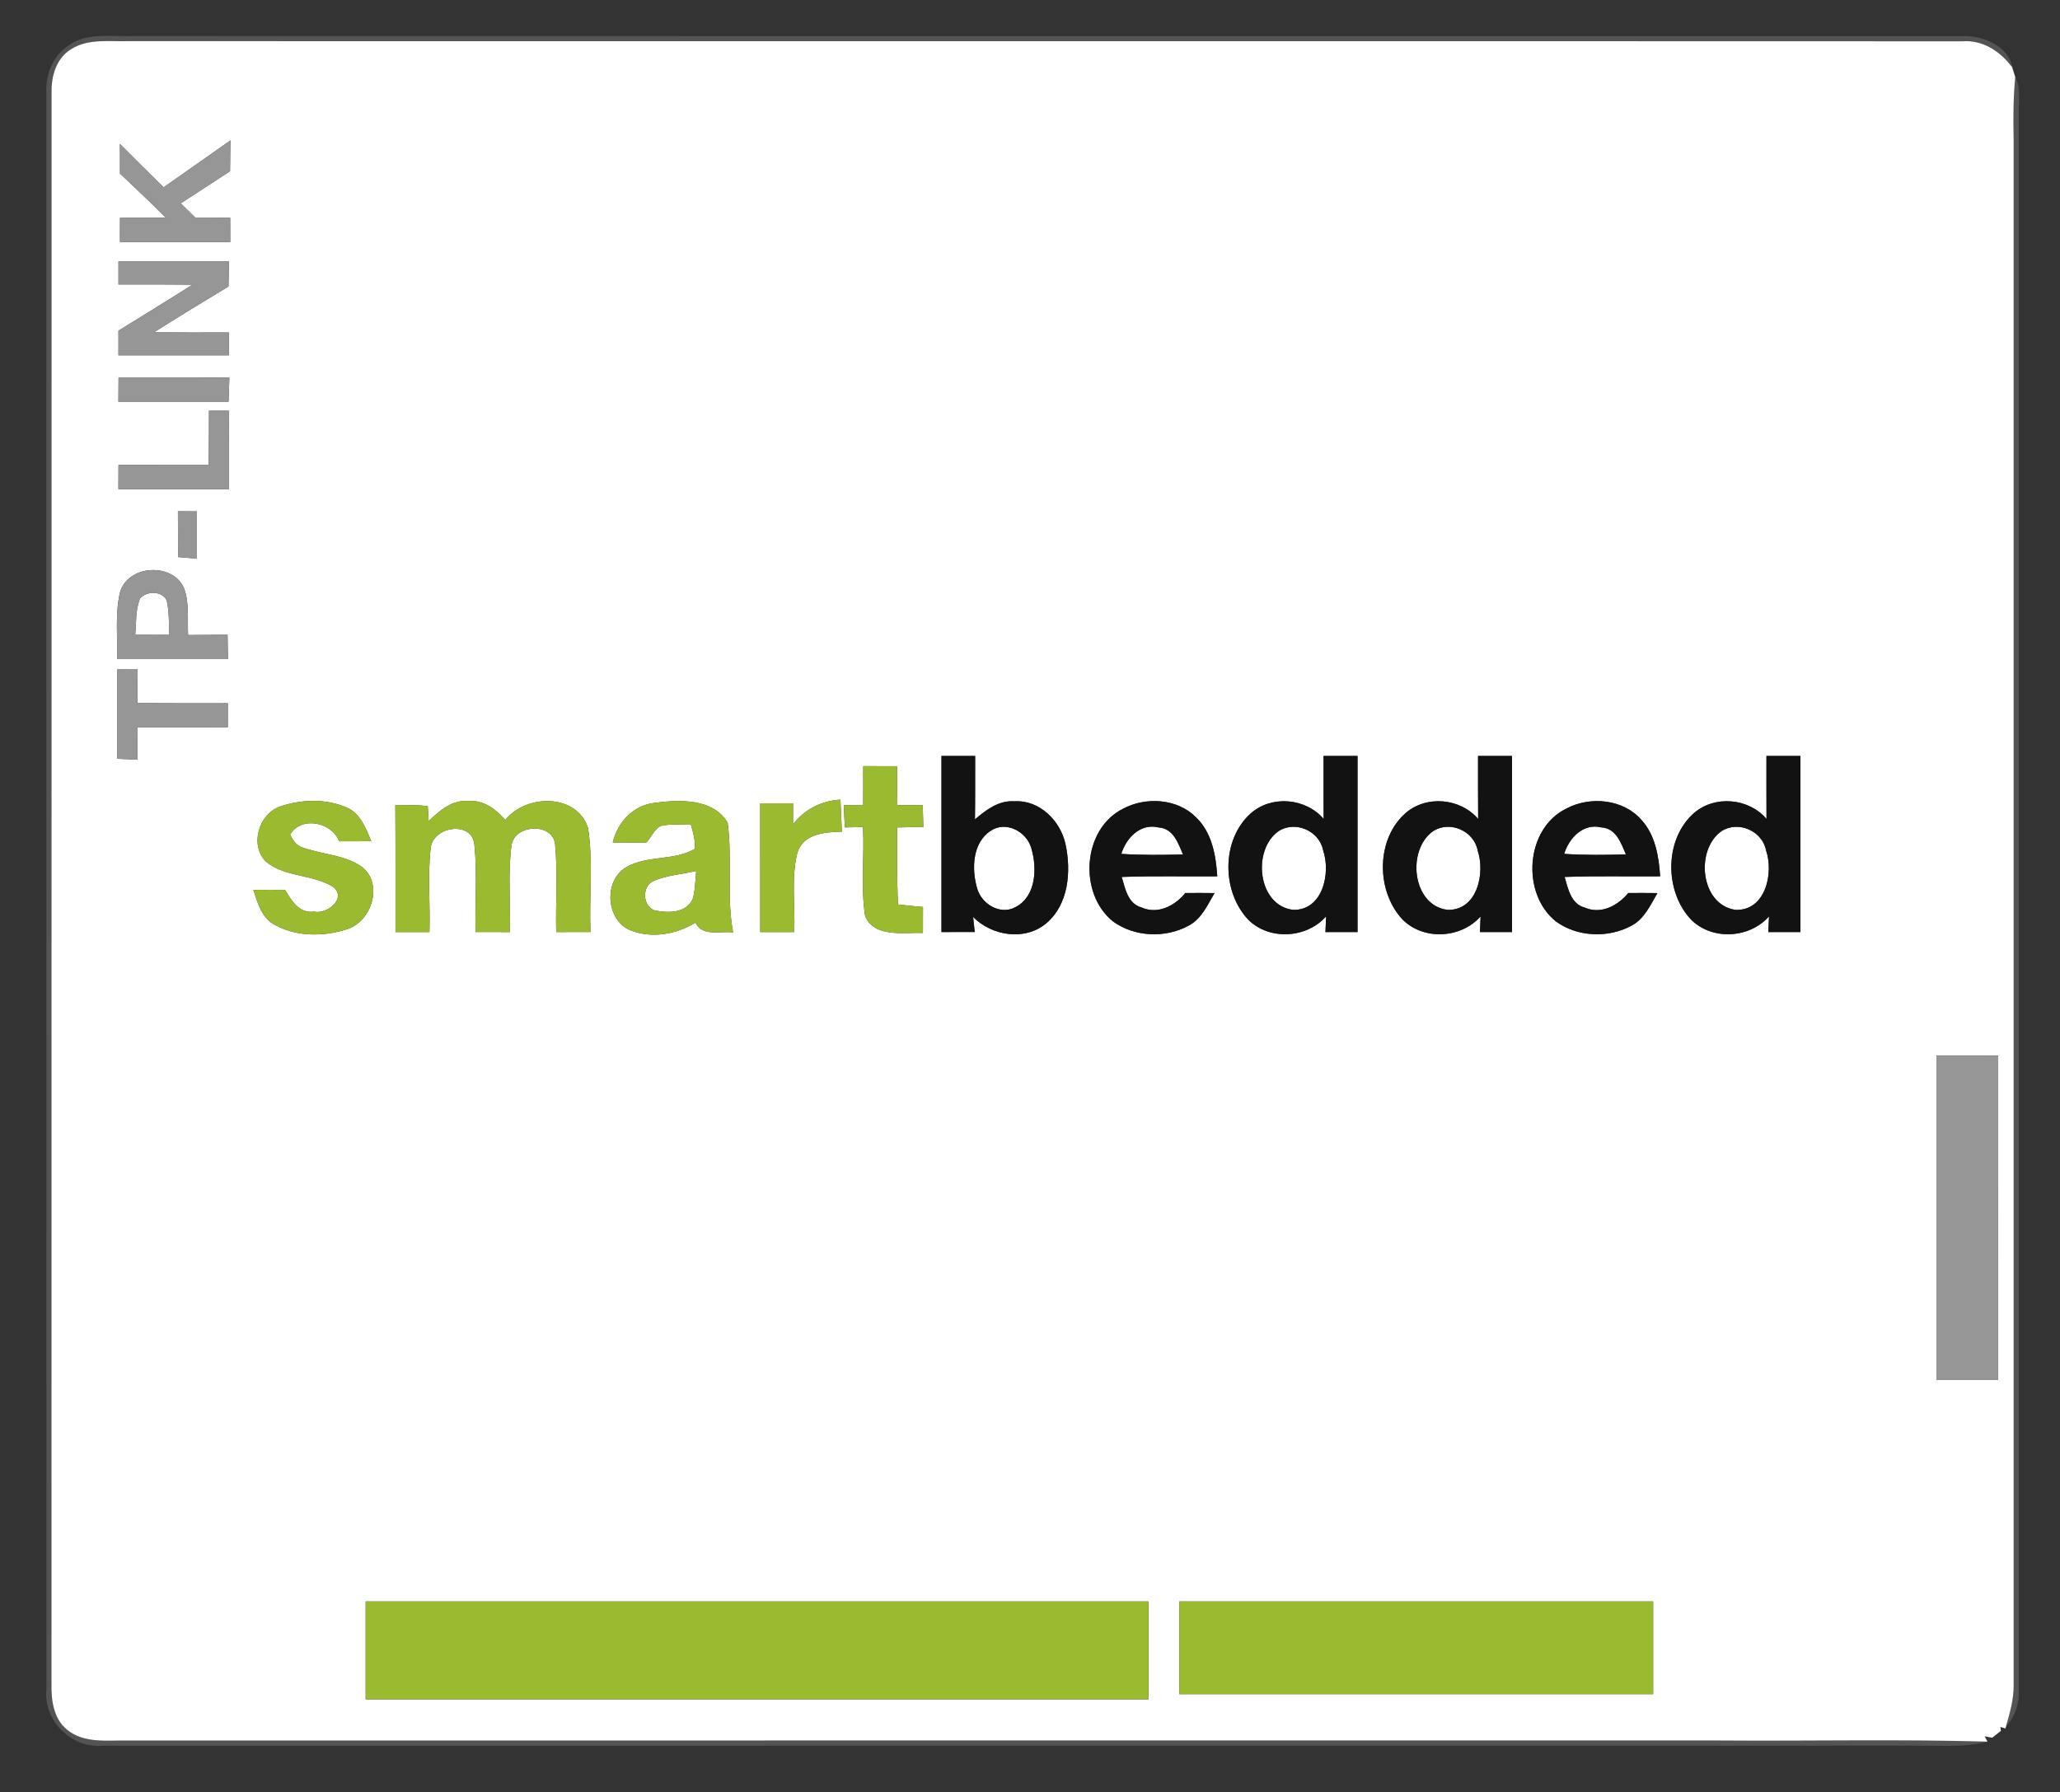 <?xml version="1.0" encoding="UTF-8" ?>
<!DOCTYPE svg PUBLIC "-//W3C//DTD SVG 1.1//EN" "http://www.w3.org/Graphics/SVG/1.1/DTD/svg11.dtd">
<svg width="400pt" height="348pt" viewBox="0 0 400 348" version="1.1" xmlns="http://www.w3.org/2000/svg">
<rect x="0" y="0" width="400" height="348" fill="#333333" stroke="none"/>
<g id="#545454fe">
<path fill="#545454" opacity="1.00" d=" M 13.03 9.02 C 16.70 6.17 21.62 7.17 25.93 6.99 C 144.28 7.03 262.64 7.00 380.99 7.01 C 384.86 6.80 390.03 8.92 390.69 12.98 L 390.36 12.62 C 388.12 9.78 384.80 7.73 381.08 8.02 C 262.40 7.97 143.73 8.03 25.05 7.99 C 21.23 8.11 16.98 7.40 13.62 9.67 C 10.91 11.42 9.95 14.84 10.01 17.91 C 9.98 120.94 10.02 223.97 9.99 327.00 C 9.93 330.16 10.39 333.76 13.00 335.89 C 16.39 338.68 21.00 337.90 25.04 338.01 C 128.04 337.98 231.04 338.01 334.04 338.00 C 351.33 338.13 368.63 337.73 385.92 338.22 C 381.38 339.41 376.66 338.93 372.03 339.00 C 254.68 338.99 137.34 338.99 19.99 339.00 C 13.90 339.63 8.38 334.12 9.01 328.03 C 9.00 224.70 9.02 121.37 9.00 18.04 C 8.81 14.60 10.17 11.05 13.03 9.02 Z" />
<path fill="#545454" opacity="1.00" d=" M 391.31 14.96 C 392.55 17.31 391.84 20.38 392.01 23.01 C 391.98 124.67 391.99 226.34 392.00 328.00 C 392.18 330.72 391.26 333.33 389.48 335.38 C 390.26 332.66 391.07 329.92 391.00 327.06 C 390.99 227.04 391.00 127.02 391.00 26.99 C 390.91 22.98 390.93 18.96 391.31 14.96 Z" />
</g>
<g id="#ffffffff">
<path fill="#ffffff" opacity="1.00" d=" M 13.62 9.67 C 16.98 7.40 21.23 8.11 25.05 7.99 C 143.73 8.03 262.40 7.97 381.08 8.02 C 384.80 7.73 388.12 9.78 390.36 12.62 L 390.69 12.98 C 390.85 13.48 391.15 14.47 391.31 14.96 C 390.93 18.96 390.91 22.98 391.00 26.99 C 391.00 127.02 390.99 227.04 391.00 327.06 C 391.07 329.92 390.26 332.66 389.48 335.38 L 389.41 335.66 L 388.42 335.37 L 388.52 336.13 C 388.10 336.46 387.26 337.13 386.84 337.46 C 386.47 337.39 385.73 337.25 385.36 337.19 C 385.50 337.44 385.78 337.96 385.92 338.22 C 368.63 337.73 351.33 338.13 334.04 338.00 C 231.04 338.01 128.04 337.98 25.04 338.01 C 21.00 337.90 16.39 338.68 13.00 335.89 C 10.39 333.76 9.93 330.16 9.99 327.00 C 10.02 223.97 9.98 120.94 10.01 17.91 C 9.95 14.84 10.91 11.42 13.62 9.67 M 31.77 36.38 C 28.93 33.60 26.11 30.78 23.29 27.96 C 23.29 29.87 23.30 31.78 23.30 33.70 C 26.27 36.54 29.29 39.34 32.19 42.26 C 29.23 42.29 26.27 42.30 23.30 42.30 C 23.30 43.87 23.29 45.43 23.29 47.00 C 30.43 47.00 37.57 47.00 44.71 47.00 C 44.71 45.43 44.70 43.86 44.70 42.29 C 42.45 42.30 40.21 42.30 37.97 42.31 C 37.01 41.37 36.05 40.43 35.09 39.49 C 38.29 37.42 41.48 35.33 44.67 33.25 C 44.69 31.25 44.71 29.26 44.74 27.26 C 40.43 30.32 36.09 33.34 31.77 36.38 M 23.00 50.76 C 23.00 52.25 23.00 53.74 23.00 55.24 C 27.79 55.24 32.58 55.22 37.38 55.28 C 32.61 58.31 27.80 61.25 23.00 64.22 C 23.00 65.81 23.00 67.40 23.00 69.00 C 30.14 69.00 37.28 69.00 44.42 69.00 C 44.43 67.52 44.44 66.04 44.45 64.56 C 39.60 64.58 34.75 64.59 29.90 64.53 C 34.69 61.51 39.52 58.55 44.37 55.63 C 44.40 54.01 44.42 52.38 44.45 50.76 C 37.30 50.76 30.15 50.76 23.00 50.76 M 23.02 73.29 C 23.01 74.86 23.00 76.43 22.99 78.00 C 30.12 78.00 37.25 78.00 44.38 78.00 C 44.43 76.45 44.48 74.90 44.54 73.35 C 37.37 73.24 30.19 73.32 23.02 73.29 M 40.58 79.76 C 40.58 83.28 40.57 86.79 40.53 90.31 C 34.69 90.29 28.85 90.30 23.01 90.29 C 23.00 91.86 23.00 93.43 22.99 95.00 C 30.14 95.00 37.28 95.00 44.42 95.00 C 44.43 89.92 44.43 84.84 44.43 79.76 C 43.47 79.76 41.54 79.76 40.58 79.76 M 34.55 99.28 C 34.57 102.24 34.57 105.21 34.58 108.18 C 35.49 108.26 37.32 108.41 38.24 108.49 C 38.24 105.43 38.24 102.37 38.24 99.31 C 37.32 99.30 35.47 99.28 34.55 99.28 M 23.25 115.23 C 22.34 119.42 22.84 123.75 22.78 128.00 C 29.94 128.00 37.10 128.00 44.26 128.00 C 44.23 126.42 44.21 124.84 44.19 123.27 C 41.63 123.29 39.08 123.30 36.52 123.32 C 36.38 120.29 36.79 117.13 35.74 114.24 C 33.50 109.08 24.59 109.68 23.25 115.23 M 22.77 129.99 C 22.76 135.78 22.77 141.56 22.74 147.35 C 24.06 147.40 25.38 147.45 26.70 147.51 C 26.71 145.42 26.71 143.33 26.71 141.24 C 32.55 141.24 38.39 141.24 44.23 141.23 C 44.23 139.68 44.24 138.12 44.24 136.57 C 38.38 136.57 32.52 136.61 26.67 136.50 C 26.69 134.34 26.70 132.17 26.73 130.01 C 25.40 130.00 24.08 130.00 22.77 129.99 M 182.81 146.81 C 182.81 158.21 182.81 169.60 182.81 181.00 C 184.96 181.00 187.12 181.00 189.27 180.99 C 189.19 180.26 189.03 178.80 188.95 178.07 C 192.61 181.76 199.01 182.78 203.15 179.31 C 207.52 175.63 208.02 169.19 206.90 163.95 C 205.91 159.39 201.86 155.31 196.97 155.61 C 193.94 155.39 191.47 157.28 189.31 159.12 C 189.37 155.01 189.34 150.91 189.35 146.80 C 187.17 146.81 184.99 146.81 182.81 146.81 M 257.00 146.81 C 257.00 150.89 256.99 154.96 257.02 159.03 C 253.53 154.97 246.92 154.38 242.88 157.94 C 237.12 163.06 237.19 173.18 242.42 178.64 C 246.51 182.67 253.71 182.23 257.49 177.96 C 257.46 178.72 257.40 180.24 257.37 181.00 C 259.44 181.00 261.52 181.00 263.60 181.00 C 263.60 169.60 263.60 158.20 263.60 146.80 C 261.40 146.81 259.20 146.81 257.00 146.81 M 287.00 146.81 C 287.00 150.89 286.99 154.96 287.02 159.04 C 283.55 154.99 276.99 154.38 272.94 157.89 C 267.14 162.97 267.18 173.06 272.34 178.57 C 276.42 182.67 283.68 182.26 287.49 177.97 C 287.46 178.73 287.40 180.24 287.37 181.00 C 289.44 181.00 291.52 181.00 293.60 181.00 C 293.60 169.60 293.60 158.20 293.60 146.80 C 291.40 146.81 289.20 146.81 287.00 146.81 M 343.00 146.81 C 343.00 150.89 342.99 154.96 343.01 159.03 C 339.54 154.98 332.96 154.38 328.91 157.91 C 323.12 163.03 323.18 173.17 328.42 178.64 C 332.52 182.67 339.71 182.23 343.50 177.96 C 343.46 178.72 343.40 180.24 343.36 181.00 C 345.44 181.00 347.52 181.00 349.60 181.00 C 349.60 169.60 349.60 158.20 349.60 146.80 C 347.40 146.81 345.20 146.81 343.00 146.81 M 167.62 148.78 C 167.61 151.30 167.61 153.82 167.61 156.33 C 166.35 156.34 165.09 156.35 163.83 156.36 C 163.90 157.80 163.97 159.24 164.05 160.68 C 164.93 160.66 166.69 160.63 167.57 160.61 C 167.87 166.37 167.10 172.22 167.99 177.93 C 169.86 182.16 175.48 181.04 179.21 181.17 C 179.21 179.49 179.21 177.81 179.22 176.14 C 177.60 175.98 175.98 175.83 174.37 175.65 C 174.13 170.67 174.22 165.68 174.21 160.69 C 175.90 160.65 177.60 160.61 179.29 160.57 C 179.26 159.51 179.20 157.40 179.17 156.34 C 177.53 156.35 175.88 156.36 174.24 156.37 C 174.22 153.84 174.21 151.32 174.20 148.79 C 172.00 148.79 169.81 148.79 167.62 148.78 M 54.42 156.62 C 50.23 158.02 48.43 164.12 51.64 167.32 C 55.36 170.43 60.80 169.72 64.77 172.28 C 67.38 174.55 63.43 177.62 60.96 177.03 C 58.11 177.45 56.59 174.89 55.35 172.81 C 53.30 172.80 51.24 172.80 49.19 172.82 C 50.05 175.33 50.79 178.30 53.38 179.61 C 57.61 181.96 62.94 181.90 67.45 180.43 C 72.09 178.92 74.41 171.92 70.50 168.53 C 67.25 166.01 62.91 166.03 59.15 164.70 C 57.76 164.42 56.83 163.30 56.34 162.03 C 58.53 158.44 64.42 159.63 65.86 163.37 C 67.94 163.38 70.01 163.37 72.09 163.35 C 71.02 160.85 69.99 157.93 67.26 156.79 C 63.25 155.07 58.50 155.21 54.42 156.62 M 76.76 156.33 C 76.82 164.55 76.78 172.78 76.79 181.00 C 78.99 181.00 81.19 181.00 83.39 181.00 C 83.56 175.52 82.99 169.99 83.65 164.54 C 84.22 160.41 91.74 159.34 92.12 164.07 C 92.69 169.68 92.21 175.35 92.34 180.99 C 94.56 180.99 96.78 181.00 99.00 181.00 C 99.17 175.37 98.58 169.68 99.33 164.08 C 99.98 160.04 107.37 159.69 107.79 163.98 C 108.31 169.63 107.87 175.33 108.00 181.00 C 110.22 181.00 112.43 181.00 114.65 180.99 C 114.38 174.26 115.24 167.42 114.17 160.75 C 111.92 154.01 102.12 154.21 98.11 159.23 C 96.30 157.16 93.91 155.33 90.98 155.56 C 87.82 155.25 85.34 157.44 83.23 159.46 C 83.19 158.73 83.11 157.26 83.06 156.53 C 80.97 156.30 78.86 156.35 76.76 156.33 M 118.98 163.60 C 121.16 163.62 123.35 163.63 125.53 163.61 C 126.46 162.57 127.03 161.05 128.32 160.39 C 130.23 159.95 132.22 160.18 134.17 160.17 C 134.58 161.69 135.07 163.24 134.92 164.85 C 130.79 167.27 125.50 165.99 121.40 168.53 C 117.20 171.20 117.70 178.63 122.32 180.62 C 126.48 182.32 131.27 181.47 135.04 179.18 C 136.42 181.98 139.88 180.72 142.35 181.09 C 141.03 174.02 142.25 166.78 141.28 159.72 C 138.40 155.00 131.86 155.27 127.05 155.92 C 122.93 156.41 119.93 159.67 118.98 163.60 M 147.61 156.00 C 147.61 164.33 147.61 172.67 147.62 181.00 C 149.82 181.00 152.02 181.00 154.22 181.00 C 154.43 175.91 153.60 170.69 154.80 165.70 C 155.88 161.88 160.18 161.59 163.47 161.50 C 163.37 159.43 163.28 157.36 163.19 155.29 C 159.52 155.50 156.22 157.16 153.99 160.09 C 153.99 158.72 153.99 157.36 153.99 156.00 C 151.86 156.00 149.74 156.00 147.61 156.00 M 218.03 157.07 C 210.15 161.05 209.39 173.54 216.12 178.94 C 220.30 181.98 226.29 182.22 230.80 179.76 C 233.30 178.45 234.47 175.74 235.83 173.43 C 233.94 173.41 232.05 173.40 230.16 173.42 C 228.15 175.89 224.84 177.64 221.67 176.23 C 219.02 175.52 218.47 172.56 217.81 170.30 C 223.99 170.07 230.18 170.24 236.36 170.18 C 236.10 166.12 235.33 161.70 232.27 158.75 C 228.63 155.05 222.47 154.68 218.03 157.07 M 304.15 157.02 C 296.17 160.92 295.35 173.52 302.12 178.94 C 306.30 181.98 312.29 182.22 316.80 179.76 C 319.30 178.45 320.47 175.74 321.83 173.43 C 319.94 173.41 318.05 173.40 316.17 173.42 C 314.16 175.87 310.88 177.63 307.72 176.25 C 305.04 175.56 304.47 172.57 303.81 170.30 C 309.99 170.07 316.17 170.24 322.36 170.18 C 322.10 166.34 321.44 162.22 318.76 159.26 C 315.23 155.17 308.78 154.56 304.15 157.02 M 376.01 205.00 C 376.01 226.00 376.01 247.00 376.01 267.99 C 380.00 268.00 384.00 268.00 387.99 267.99 C 387.99 247.00 387.98 226.01 388.00 205.01 C 384.00 205.01 380.00 205.01 376.01 205.00 M 71.00 311.00 C 71.00 317.33 71.00 323.67 71.00 330.00 C 121.67 330.00 172.33 330.00 223.00 330.00 C 223.00 323.67 223.00 317.33 223.00 311.00 C 172.33 311.00 121.67 311.00 71.00 311.00 M 229.00 311.00 C 229.00 317.00 229.00 323.00 229.00 329.00 C 259.67 329.00 290.33 329.00 321.00 329.00 C 321.00 323.00 321.00 317.00 321.00 311.00 C 290.33 311.00 259.67 311.00 229.00 311.00 Z" />
<path fill="#ffffff" opacity="1.00" d=" M 27.17 116.26 C 28.42 114.74 31.36 114.68 32.35 116.54 C 32.88 118.74 32.77 121.04 32.89 123.29 C 30.68 123.29 28.47 123.28 26.26 123.27 C 26.47 120.94 26.29 118.48 27.17 116.26 Z" />
<path fill="#ffffff" opacity="1.00" d=" M 192.39 161.32 C 195.36 159.34 199.37 161.52 200.26 164.73 C 201.42 168.59 201.20 174.15 197.12 176.19 C 194.18 177.76 190.57 175.53 189.74 172.53 C 188.64 168.80 188.78 163.66 192.39 161.32 Z" />
<path fill="#ffffff" opacity="1.00" d=" M 217.73 165.82 C 218.68 162.71 221.44 159.81 224.98 160.69 C 227.83 160.87 228.77 163.73 229.71 165.94 C 225.72 166.03 221.71 166.09 217.73 165.82 Z" />
<path fill="#ffffff" opacity="1.00" d=" M 248.27 161.40 C 251.54 159.31 256.18 161.34 256.92 165.13 C 258.43 169.55 256.86 176.82 251.09 176.69 C 244.16 175.86 243.10 165.01 248.27 161.40 Z" />
<path fill="#ffffff" opacity="1.00" d=" M 278.28 161.40 C 281.56 159.30 286.23 161.37 286.93 165.18 C 288.42 169.61 286.83 176.85 281.07 176.69 C 274.16 175.83 273.11 165.01 278.28 161.40 Z" />
<path fill="#ffffff" opacity="1.00" d=" M 303.72 165.82 C 304.68 162.72 307.41 159.81 310.95 160.68 C 313.82 160.86 314.77 163.72 315.71 165.93 C 311.71 166.03 307.71 166.09 303.72 165.82 Z" />
<path fill="#ffffff" opacity="1.00" d=" M 334.29 161.39 C 337.57 159.31 342.21 161.37 342.93 165.16 C 344.45 169.62 342.79 176.94 336.97 176.69 C 330.13 175.69 329.13 164.98 334.29 161.39 Z" />
<path fill="#ffffff" opacity="1.00" d=" M 127.04 171.01 C 129.63 169.95 132.47 169.76 135.19 169.15 C 135.00 170.96 135.02 172.83 134.50 174.59 C 133.22 177.40 129.63 177.33 127.07 176.78 C 124.67 175.87 124.62 171.94 127.04 171.01 Z" />
</g>
<g id="#969696ff">
<path fill="#969696" opacity="1.00" d=" M 31.77 36.38 C 36.09 33.34 40.43 30.32 44.74 27.26 C 44.71 29.26 44.69 31.25 44.67 33.25 C 41.48 35.33 38.29 37.42 35.09 39.49 C 36.05 40.43 37.01 41.37 37.97 42.31 C 40.21 42.30 42.45 42.30 44.70 42.29 C 44.70 43.86 44.71 45.43 44.71 47.00 C 37.57 47.00 30.43 47.00 23.29 47.00 C 23.29 45.43 23.30 43.87 23.30 42.30 C 26.27 42.30 29.23 42.29 32.19 42.26 C 29.29 39.34 26.27 36.54 23.30 33.70 C 23.30 31.78 23.29 29.87 23.29 27.96 C 26.11 30.78 28.93 33.60 31.77 36.38 Z" />
<path fill="#969696" opacity="1.00" d=" M 23.00 50.76 C 30.15 50.76 37.30 50.76 44.45 50.76 C 44.42 52.38 44.40 54.01 44.37 55.63 C 39.52 58.55 34.69 61.51 29.90 64.53 C 34.75 64.59 39.60 64.58 44.45 64.56 C 44.44 66.04 44.43 67.52 44.42 69.00 C 37.28 69.00 30.14 69.00 23.00 69.00 C 23.00 67.40 23.00 65.81 23.00 64.22 C 27.80 61.25 32.61 58.31 37.38 55.28 C 32.58 55.22 27.79 55.24 23.00 55.24 C 23.00 53.74 23.00 52.25 23.00 50.76 Z" />
<path fill="#969696" opacity="1.00" d=" M 23.02 73.29 C 30.19 73.32 37.37 73.24 44.54 73.35 C 44.48 74.90 44.43 76.45 44.38 78.00 C 37.25 78.00 30.12 78.00 22.99 78.00 C 23.00 76.43 23.01 74.86 23.02 73.29 Z" />
<path fill="#969696" opacity="1.00" d=" M 40.58 79.76 C 41.54 79.76 43.47 79.76 44.43 79.76 C 44.43 84.84 44.43 89.92 44.42 95.00 C 37.28 95.00 30.14 95.00 22.99 95.00 C 23.00 93.43 23.00 91.86 23.01 90.29 C 28.85 90.30 34.69 90.29 40.53 90.31 C 40.57 86.79 40.58 83.28 40.58 79.76 Z" />
<path fill="#969696" opacity="1.00" d=" M 34.55 99.28 C 35.47 99.28 37.32 99.30 38.24 99.31 C 38.24 102.37 38.24 105.43 38.24 108.49 C 37.32 108.41 35.49 108.26 34.58 108.18 C 34.57 105.21 34.57 102.24 34.55 99.28 Z" />
<path fill="#969696" opacity="1.00" d=" M 23.25 115.23 C 24.59 109.68 33.50 109.08 35.74 114.24 C 36.79 117.13 36.38 120.29 36.52 123.32 C 39.08 123.30 41.63 123.29 44.19 123.27 C 44.21 124.84 44.23 126.42 44.26 128.00 C 37.10 128.00 29.94 128.00 22.78 128.00 C 22.84 123.75 22.34 119.42 23.25 115.23 M 27.17 116.26 C 26.29 118.48 26.47 120.94 26.26 123.27 C 28.47 123.28 30.68 123.29 32.89 123.29 C 32.77 121.04 32.88 118.74 32.35 116.54 C 31.36 114.68 28.42 114.74 27.17 116.26 Z" />
<path fill="#969696" opacity="1.00" d=" M 22.77 129.99 C 24.08 130.00 25.40 130.00 26.73 130.01 C 26.70 132.17 26.69 134.34 26.67 136.50 C 32.52 136.61 38.38 136.57 44.24 136.57 C 44.24 138.12 44.23 139.68 44.23 141.23 C 38.39 141.24 32.55 141.24 26.71 141.24 C 26.71 143.33 26.71 145.42 26.70 147.51 C 25.38 147.45 24.06 147.40 22.74 147.35 C 22.77 141.56 22.76 135.78 22.77 129.99 Z" />
<path fill="#969696" opacity="1.00" d=" M 376.01 205.00 C 380.00 205.01 384.00 205.01 388.00 205.01 C 387.98 226.01 387.99 247.00 387.99 267.99 C 384.00 268.00 380.00 268.00 376.01 267.99 C 376.01 247.00 376.01 226.00 376.01 205.00 Z" />
</g>
<g id="#121212ff">
<path fill="#121212" opacity="1.00" d=" M 182.81 146.81 C 184.99 146.81 187.17 146.81 189.35 146.80 C 189.34 150.91 189.37 155.01 189.31 159.12 C 191.47 157.28 193.94 155.39 196.97 155.61 C 201.86 155.31 205.91 159.39 206.90 163.95 C 208.02 169.19 207.52 175.63 203.15 179.31 C 199.01 182.78 192.61 181.76 188.95 178.07 C 189.03 178.80 189.19 180.26 189.27 180.99 C 187.12 181.00 184.96 181.00 182.81 181.00 C 182.81 169.60 182.81 158.21 182.81 146.81 M 192.39 161.32 C 188.78 163.66 188.64 168.80 189.74 172.53 C 190.57 175.53 194.18 177.76 197.12 176.19 C 201.20 174.15 201.42 168.59 200.26 164.73 C 199.37 161.52 195.36 159.34 192.39 161.32 Z" />
<path fill="#121212" opacity="1.00" d=" M 257.00 146.81 C 259.20 146.81 261.40 146.81 263.60 146.80 C 263.60 158.20 263.60 169.60 263.60 181.00 C 261.52 181.00 259.44 181.00 257.37 181.00 C 257.40 180.24 257.46 178.72 257.49 177.96 C 253.71 182.23 246.51 182.67 242.42 178.64 C 237.19 173.18 237.12 163.06 242.88 157.94 C 246.92 154.38 253.53 154.97 257.02 159.03 C 256.99 154.96 257.00 150.89 257.00 146.81 M 248.27 161.40 C 243.10 165.01 244.16 175.86 251.09 176.69 C 256.86 176.82 258.43 169.55 256.92 165.13 C 256.18 161.34 251.54 159.31 248.27 161.40 Z" />
<path fill="#121212" opacity="1.00" d=" M 287.00 146.81 C 289.20 146.81 291.40 146.81 293.60 146.80 C 293.60 158.20 293.60 169.60 293.60 181.00 C 291.52 181.00 289.44 181.00 287.37 181.00 C 287.40 180.24 287.46 178.73 287.49 177.97 C 283.68 182.26 276.42 182.67 272.34 178.57 C 267.18 173.06 267.14 162.97 272.94 157.89 C 276.99 154.38 283.55 154.99 287.02 159.04 C 286.99 154.96 287.00 150.89 287.00 146.81 M 278.28 161.40 C 273.11 165.01 274.16 175.83 281.07 176.69 C 286.83 176.85 288.42 169.61 286.93 165.18 C 286.23 161.37 281.56 159.30 278.28 161.40 Z" />
<path fill="#121212" opacity="1.00" d=" M 343.00 146.81 C 345.20 146.81 347.40 146.81 349.60 146.80 C 349.60 158.20 349.60 169.60 349.60 181.00 C 347.52 181.00 345.44 181.00 343.36 181.00 C 343.40 180.24 343.46 178.72 343.50 177.96 C 339.71 182.23 332.52 182.67 328.42 178.64 C 323.18 173.17 323.12 163.03 328.91 157.91 C 332.96 154.38 339.54 154.98 343.01 159.03 C 342.99 154.96 343.00 150.89 343.00 146.81 M 334.29 161.39 C 329.13 164.98 330.13 175.69 336.97 176.69 C 342.79 176.94 344.45 169.62 342.93 165.16 C 342.21 161.37 337.57 159.31 334.29 161.39 Z" />
<path fill="#121212" opacity="1.00" d=" M 218.03 157.07 C 222.47 154.68 228.63 155.05 232.27 158.75 C 235.33 161.70 236.10 166.12 236.36 170.18 C 230.18 170.24 223.99 170.07 217.81 170.30 C 218.47 172.56 219.02 175.52 221.67 176.23 C 224.84 177.64 228.15 175.89 230.16 173.42 C 232.05 173.40 233.94 173.41 235.83 173.43 C 234.47 175.74 233.30 178.45 230.80 179.76 C 226.29 182.22 220.30 181.98 216.12 178.94 C 209.39 173.54 210.15 161.05 218.03 157.07 M 217.73 165.82 C 221.71 166.09 225.72 166.03 229.71 165.94 C 228.77 163.73 227.83 160.87 224.98 160.69 C 221.44 159.81 218.68 162.71 217.73 165.82 Z" />
<path fill="#121212" opacity="1.00" d=" M 304.15 157.02 C 308.78 154.56 315.23 155.17 318.76 159.26 C 321.44 162.22 322.10 166.34 322.36 170.18 C 316.17 170.24 309.99 170.07 303.81 170.30 C 304.47 172.57 305.04 175.56 307.72 176.25 C 310.88 177.63 314.16 175.87 316.17 173.42 C 318.05 173.40 319.94 173.41 321.83 173.43 C 320.47 175.74 319.30 178.45 316.80 179.76 C 312.29 182.22 306.30 181.98 302.12 178.94 C 295.35 173.52 296.17 160.92 304.15 157.02 M 303.72 165.82 C 307.71 166.09 311.71 166.03 315.71 165.93 C 314.77 163.72 313.82 160.86 310.95 160.68 C 307.41 159.81 304.68 162.72 303.72 165.82 Z" />
</g>
<g id="#9aba2fff">
<path fill="#9aba2f" opacity="1.00" d=" M 167.62 148.78 C 169.81 148.79 172.00 148.79 174.20 148.79 C 174.21 151.32 174.22 153.84 174.24 156.37 C 175.88 156.36 177.53 156.35 179.17 156.34 C 179.20 157.40 179.26 159.51 179.29 160.57 C 177.60 160.61 175.90 160.65 174.21 160.69 C 174.22 165.68 174.13 170.67 174.37 175.65 C 175.98 175.83 177.60 175.98 179.22 176.14 C 179.21 177.81 179.21 179.49 179.21 181.17 C 175.48 181.04 169.86 182.16 167.99 177.93 C 167.10 172.22 167.87 166.37 167.57 160.61 C 166.69 160.63 164.93 160.66 164.05 160.68 C 163.97 159.24 163.90 157.80 163.83 156.36 C 165.09 156.35 166.35 156.34 167.61 156.33 C 167.61 153.82 167.61 151.30 167.62 148.78 Z" />
<path fill="#9aba2f" opacity="1.00" d=" M 54.42 156.62 C 58.50 155.21 63.25 155.07 67.26 156.79 C 69.99 157.93 71.02 160.85 72.09 163.35 C 70.01 163.37 67.94 163.38 65.86 163.37 C 64.42 159.63 58.53 158.44 56.34 162.03 C 56.83 163.30 57.76 164.42 59.15 164.70 C 62.91 166.03 67.25 166.01 70.50 168.53 C 74.41 171.92 72.09 178.92 67.45 180.43 C 62.94 181.90 57.61 181.96 53.38 179.61 C 50.79 178.30 50.05 175.33 49.19 172.82 C 51.24 172.80 53.30 172.80 55.35 172.81 C 56.59 174.89 58.11 177.45 60.96 177.03 C 63.43 177.62 67.38 174.55 64.77 172.28 C 60.80 169.72 55.36 170.43 51.64 167.32 C 48.43 164.12 50.23 158.02 54.42 156.62 Z" />
<path fill="#9aba2f" opacity="1.00" d=" M 76.76 156.33 C 78.86 156.35 80.97 156.30 83.06 156.53 C 83.11 157.26 83.19 158.73 83.23 159.46 C 85.34 157.44 87.82 155.25 90.98 155.56 C 93.91 155.33 96.30 157.16 98.11 159.23 C 102.12 154.21 111.92 154.01 114.17 160.75 C 115.24 167.42 114.38 174.26 114.65 180.99 C 112.43 181.00 110.22 181.00 108.00 181.00 C 107.87 175.33 108.31 169.63 107.79 163.98 C 107.37 159.69 99.98 160.04 99.33 164.08 C 98.58 169.68 99.17 175.37 99.00 181.00 C 96.78 181.00 94.56 180.99 92.34 180.99 C 92.21 175.35 92.69 169.68 92.12 164.07 C 91.74 159.34 84.22 160.41 83.65 164.54 C 82.99 169.99 83.56 175.52 83.39 181.00 C 81.19 181.00 78.99 181.00 76.79 181.00 C 76.78 172.78 76.82 164.55 76.76 156.33 Z" />
<path fill="#9aba2f" opacity="1.00" d=" M 118.98 163.60 C 119.93 159.67 122.93 156.41 127.05 155.92 C 131.86 155.27 138.40 155.00 141.28 159.72 C 142.25 166.78 141.03 174.02 142.35 181.09 C 139.88 180.72 136.42 181.98 135.04 179.18 C 131.27 181.47 126.48 182.32 122.32 180.62 C 117.70 178.63 117.20 171.20 121.40 168.53 C 125.50 165.99 130.79 167.27 134.92 164.85 C 135.07 163.24 134.58 161.69 134.17 160.17 C 132.22 160.18 130.23 159.95 128.32 160.39 C 127.03 161.05 126.46 162.57 125.53 163.61 C 123.35 163.63 121.16 163.62 118.98 163.60 M 127.04 171.01 C 124.62 171.94 124.67 175.87 127.07 176.78 C 129.63 177.33 133.22 177.40 134.50 174.59 C 135.02 172.83 135.00 170.96 135.19 169.15 C 132.47 169.76 129.63 169.95 127.04 171.01 Z" />
<path fill="#9aba2f" opacity="1.00" d=" M 147.61 156.00 C 149.74 156.00 151.86 156.00 153.99 156.00 C 153.99 157.36 153.99 158.72 153.99 160.09 C 156.22 157.16 159.52 155.50 163.19 155.29 C 163.28 157.36 163.37 159.43 163.47 161.50 C 160.18 161.59 155.88 161.88 154.80 165.70 C 153.60 170.69 154.43 175.91 154.22 181.00 C 152.02 181.00 149.82 181.00 147.62 181.00 C 147.61 172.67 147.61 164.33 147.61 156.00 Z" />
<path fill="#9aba2f" opacity="1.00" d=" M 71.00 311.00 C 121.67 311.00 172.33 311.00 223.00 311.00 C 223.00 317.33 223.00 323.67 223.00 330.00 C 172.33 330.00 121.67 330.00 71.00 330.00 C 71.00 323.67 71.00 317.33 71.00 311.00 Z" />
<path fill="#9aba2f" opacity="1.00" d=" M 229.00 311.00 C 259.67 311.00 290.33 311.00 321.00 311.00 C 321.00 317.00 321.00 323.00 321.00 329.00 C 290.33 329.00 259.67 329.00 229.00 329.00 C 229.00 323.00 229.00 317.00 229.00 311.00 Z" />
</g>
</svg>
